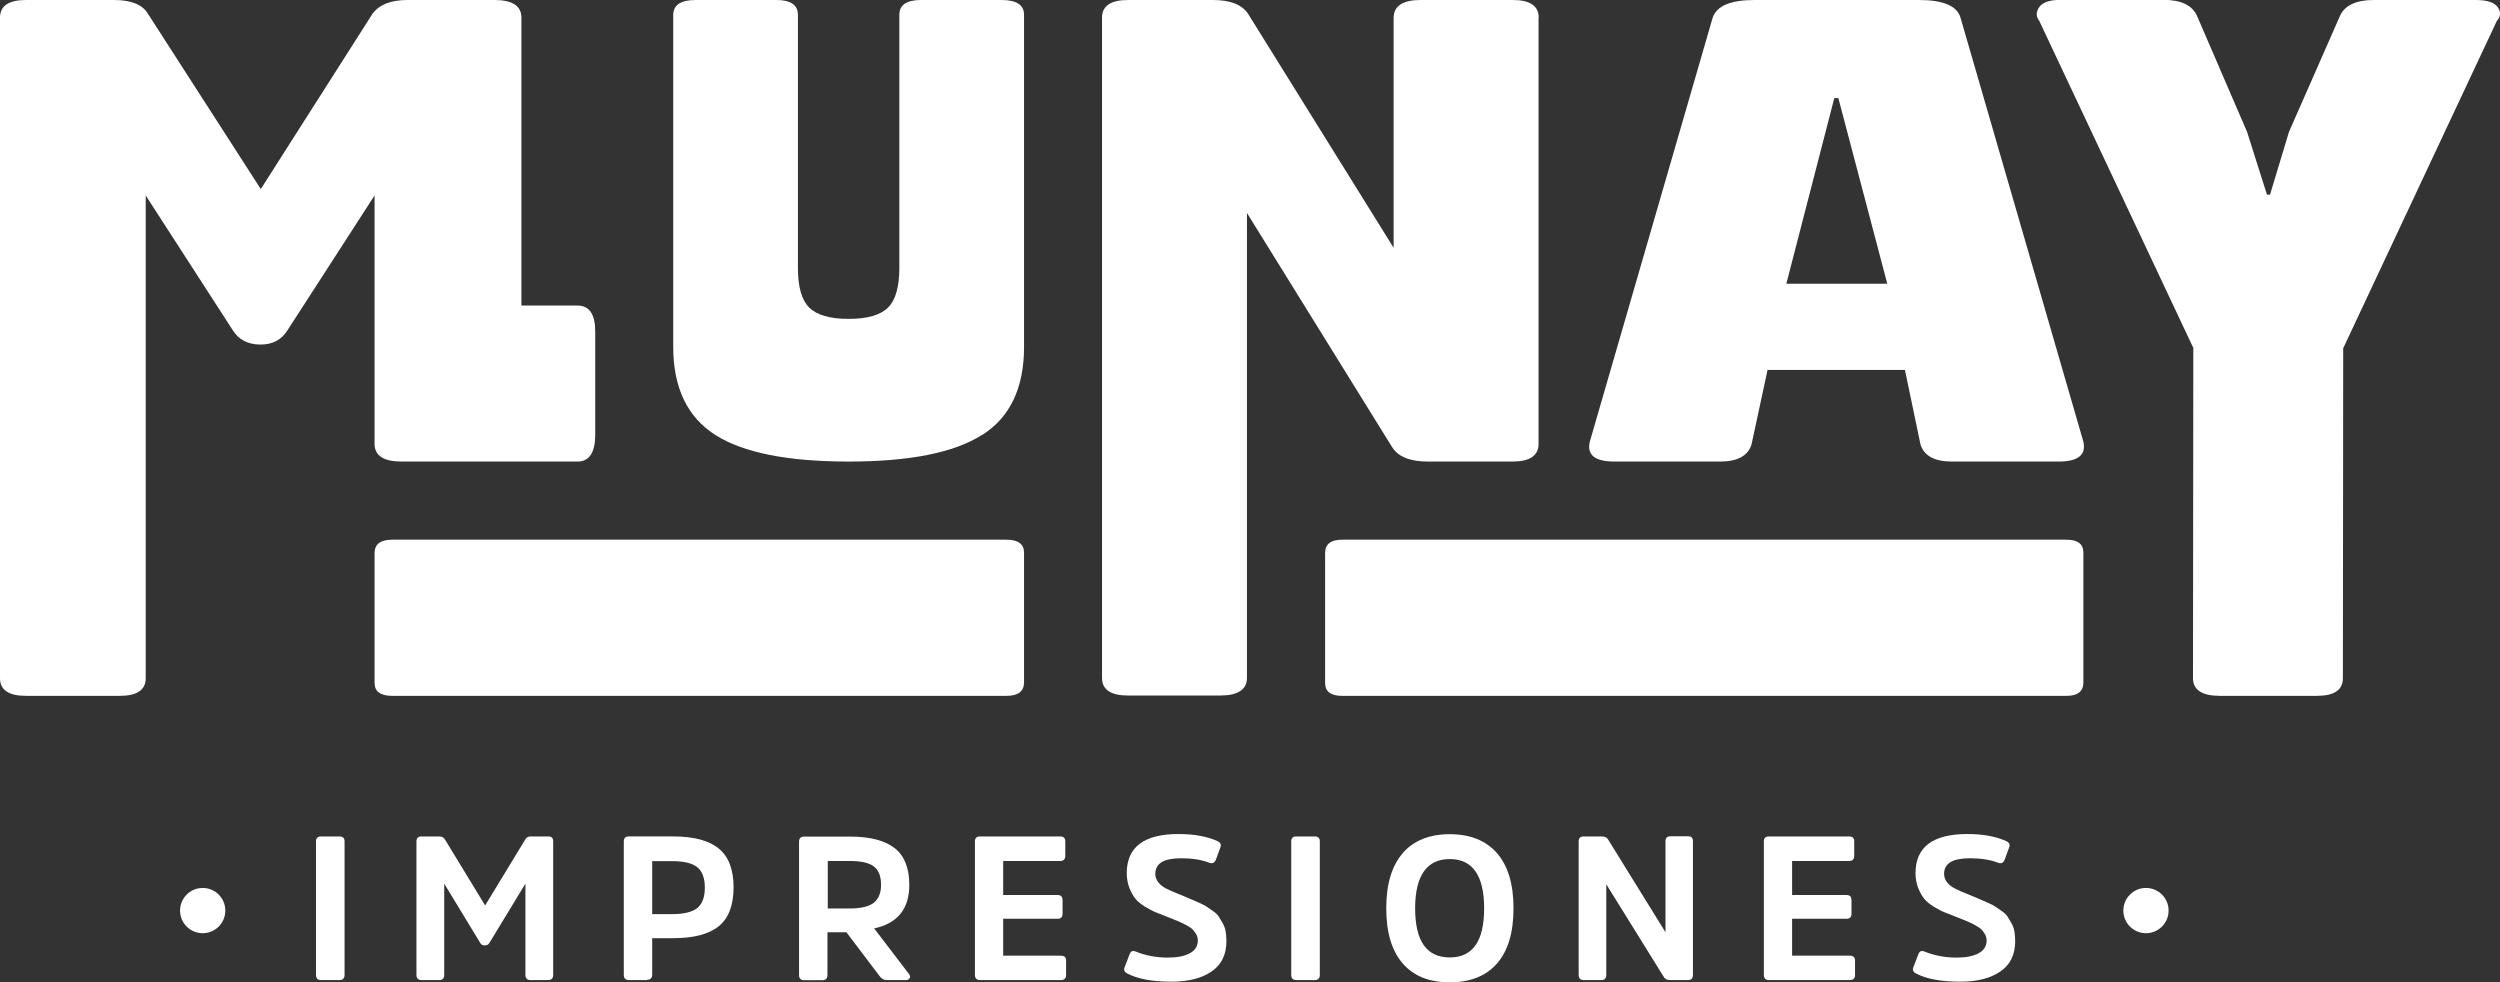 <?xml version="1.0" encoding="UTF-8"?>
<svg id="Capa_2" data-name="Capa 2" xmlns="http://www.w3.org/2000/svg" viewBox="0 0 155.78 61.21">
  <rect x="0" y="0" width="155.78" height="61.21" fill="#333333" stroke="none"/>
  <defs>
    <style>
      .cls-1 {
        fill: #fff;
      }
    </style>
  </defs>
  <g id="Capa_1-2" data-name="Capa 1">
    <g>
      <g>
        <path class="cls-1" d="m61.19,27.1c-1.74,1.11-4.51,1.66-8.31,1.66s-6.57-.55-8.31-1.66c-1.74-1.11-2.62-2.94-2.62-5.49V.92C41.96.31,42.42,0,43.35,0h5.02c.9,0,1.35.31,1.35.92v15.77c0,1.18.23,2,.7,2.47.47.47,1.29.71,2.46.71s1.99-.24,2.46-.71c.47-.47.7-1.3.7-2.47V.92C56.04.31,56.49,0,57.39,0h5.02c.93,0,1.4.31,1.4.92v20.7c0,2.55-.87,4.39-2.62,5.49Z"/>
        <path class="cls-1" d="m95.87,1.1v26.56c0,.73-.54,1.1-1.62,1.1h-5.29c-1.12,0-1.87-.31-2.24-.94l-9.02-14.55v28.97c0,.73-.56,1.1-1.68,1.1h-5.73c-1.08,0-1.62-.37-1.62-1.1V1.1C68.67.37,69.21,0,70.29,0h5.29c1.12,0,1.87.31,2.24.94l9.02,14.5V1.1C86.85.37,87.41,0,88.53,0h5.73c1.08,0,1.62.37,1.62,1.1Z"/>
        <path class="cls-1" d="m109.33,0h10.24c1.5,0,2.37.36,2.59,1.09l7.65,26.4c.21.85-.31,1.27-1.54,1.27h-6.65c-1.07,0-1.72-.35-1.95-1.06l-.97-4.65h-8.56l-1,4.65c-.22.7-.87,1.06-1.94,1.06h-6.6c-1.23,0-1.74-.42-1.53-1.26l7.65-26.4C106.97.37,107.83,0,109.33,0Zm1.98,17.68h6.29l-3.05-11.57h-.25l-2.99,11.57Z"/>
        <path class="cls-1" d="m146.01,21.68l-.02,20.58c0,.73-.54,1.1-1.62,1.1h-6.04c-1.12,0-1.68-.37-1.68-1.1l.02-20.58L127.07,1.3c-.21-.27-.21-.56,0-.86.21-.3.66-.45,1.37-.45h6.35c1.12,0,1.83.34,2.12,1.02l3.11,7.21,1.24,3.91h.19l1.18-3.91,3.17-7.21C146.09.34,146.8,0,147.92,0h6.35c.7,0,1.16.15,1.37.45.21.3.19.58-.06.86l-9.56,20.37Z"/>
        <path class="cls-1" d="m63.81,42.52c0,.56-.37.84-1.1.84H24.44c-.73,0-1.1-.27-1.1-.81v-8.08c0-.56.36-.84,1.1-.84h38.27c.73,0,1.1.27,1.1.81v8.08Z"/>
        <path class="cls-1" d="m129.82,42.52c0,.56-.35.84-1.06.84h-45.13c-.71,0-1.06-.27-1.06-.81v-8.08c0-.56.35-.84,1.06-.84h45.13c.71,0,1.06.27,1.06.81v8.08Z"/>
        <path class="cls-1" d="m37.09,20.65v6.43c0,1.12-.37,1.68-1.1,1.68h-10.97c-1.12,0-1.68-.37-1.68-1.1v-15.48l-5.42,8.39c-.37.6-.93.9-1.68.9-.79,0-1.37-.3-1.74-.9l-5.42-8.39v30.08c0,.73-.54,1.1-1.62,1.1H1.62c-1.08,0-1.62-.37-1.62-1.1V1.1C0,.37.54,0,1.62,0h5.48c1.08,0,1.78.29,2.12.86l7.03,10.92L23.21.86c.42-.57,1.14-.86,2.18-.86h5.42c1.12,0,1.68.37,1.68,1.1v17.94h3.5c.73,0,1.1.54,1.1,1.62Z"/>
      </g>
      <g>
        <g>
          <path class="cls-1" d="m19.69,60.75v-8.32c0-.2.1-.31.31-.31h1.15c.21,0,.32.1.32.31v8.32c0,.21-.11.32-.32.32h-1.15c-.2,0-.31-.11-.31-.32Z"/>
          <path class="cls-1" d="m30.2,58.91c-.13,0-.22-.05-.28-.16l-2.24-3.69v5.69c0,.21-.1.32-.31.32h-1.1c-.21,0-.32-.11-.32-.32v-8.32c0-.2.1-.31.32-.31h1.08c.18,0,.3.06.37.18l2.51,4.12,2.5-4.11c.07-.13.18-.19.35-.19h1.08c.21,0,.31.1.31.31v8.32c0,.21-.11.32-.32.32h-1.1c-.2,0-.31-.11-.31-.32v-5.69l-2.24,3.69c-.07.11-.16.16-.28.16Z"/>
          <path class="cls-1" d="m40.32,61.07h-1.13c-.21,0-.32-.11-.32-.32v-8.32c0-.2.1-.31.31-.31h2.76c1.28,0,2.23.25,2.84.75.62.5.93,1.31.93,2.42s-.31,1.94-.93,2.43c-.62.5-1.57.74-2.84.74h-1.3v2.27c0,.21-.11.32-.32.32Zm.32-4.11h1.28c.7,0,1.21-.13,1.53-.38.31-.25.47-.68.47-1.27s-.16-1.02-.47-1.27c-.31-.25-.82-.38-1.53-.38h-1.28v3.3Z"/>
          <path class="cls-1" d="m50.12,52.13h2.84c1.25,0,2.18.24,2.79.72.61.48.91,1.24.91,2.29,0,1.49-.73,2.4-2.19,2.71l2.16,2.83c.08.09.1.18.06.26-.04.08-.12.13-.25.13h-1.2c-.17,0-.32-.09-.44-.26l-2.06-2.72h-1.18v2.67c0,.21-.11.32-.32.32h-1.13c-.21,0-.32-.11-.32-.32v-8.32c0-.2.11-.31.32-.31Zm1.45,4.48h1.36c.71,0,1.22-.12,1.52-.36.3-.24.45-.61.45-1.12,0-.53-.15-.91-.45-1.14-.3-.23-.8-.34-1.5-.34h-1.37v2.96Z"/>
          <path class="cls-1" d="m65.9,57.25h-3.39v2.3h3.6c.21,0,.32.1.32.3v.9c0,.21-.11.32-.32.32h-5.04c-.21,0-.32-.11-.32-.32v-8.32c0-.2.1-.31.31-.31h5c.21,0,.32.1.32.31v.9c0,.21-.11.32-.32.32h-3.55v2.12h3.39c.2,0,.31.1.31.32v.84c0,.21-.1.32-.31.32Z"/>
          <path class="cls-1" d="m76.42,58.64c0,.85-.31,1.48-.93,1.9s-1.44.63-2.48.63c-1.18,0-2.09-.16-2.75-.5-.19-.09-.25-.22-.19-.38l.31-.81c.07-.2.19-.27.38-.19.61.25,1.28.38,2.02.38.57,0,1.03-.09,1.36-.27.33-.18.5-.44.5-.8,0-.14-.04-.28-.11-.4s-.15-.22-.23-.3c-.08-.08-.22-.16-.41-.27-.2-.1-.35-.18-.46-.22-.11-.05-.3-.12-.57-.23-.35-.14-.62-.25-.81-.32s-.43-.2-.7-.36c-.27-.17-.47-.33-.61-.51s-.26-.4-.37-.67c-.1-.27-.16-.58-.16-.91,0-1.63,1.08-2.44,3.23-2.44.97,0,1.78.15,2.42.44.19.09.25.22.19.38l-.29.79c-.08.19-.21.25-.41.18-.48-.19-1.07-.28-1.75-.28-1.08,0-1.61.32-1.61.97,0,.38.24.7.72.94.15.08.48.22.98.42.27.12.44.19.52.22.07.03.23.1.48.21.25.11.41.19.49.25.08.06.21.15.39.27.18.12.3.24.37.35.07.11.15.24.24.4.09.16.16.33.19.51.03.18.05.38.05.6Z"/>
          <path class="cls-1" d="m80.46,60.75v-8.32c0-.2.1-.31.31-.31h1.15c.21,0,.32.1.32.31v8.32c0,.21-.11.32-.32.32h-1.15c-.2,0-.31-.11-.31-.32Z"/>
          <path class="cls-1" d="m87.41,53.15c.69-.78,1.67-1.17,2.93-1.17s2.24.39,2.93,1.17c.69.78,1.04,1.93,1.04,3.45s-.35,2.67-1.04,3.45c-.69.78-1.67,1.16-2.94,1.16s-2.24-.39-2.92-1.17c-.68-.78-1.03-1.93-1.03-3.44s.35-2.67,1.04-3.45Zm2.93,6.51c1.43,0,2.14-1.02,2.14-3.06s-.72-3.07-2.14-3.07-2.16,1.02-2.16,3.07.72,3.06,2.16,3.06Z"/>
          <path class="cls-1" d="m105.49,52.42v8.33c0,.21-.1.32-.3.32h-1.14c-.18,0-.31-.07-.39-.22l-3.57-5.75v5.65c0,.21-.1.32-.31.32h-1.09c-.21,0-.32-.11-.32-.32v-8.32c0-.2.1-.31.32-.31h1.12c.2,0,.33.07.4.2l3.57,5.77v-5.67c0-.2.1-.31.3-.31h1.11c.2,0,.3.1.3.29Z"/>
          <path class="cls-1" d="m115.06,57.25h-3.39v2.3h3.6c.21,0,.32.1.32.3v.9c0,.21-.11.32-.32.32h-5.04c-.21,0-.32-.11-.32-.32v-8.32c0-.2.1-.31.31-.31h5c.21,0,.32.1.32.31v.9c0,.21-.11.32-.32.32h-3.55v2.12h3.39c.2,0,.31.1.31.32v.84c0,.21-.1.32-.31.32Z"/>
          <path class="cls-1" d="m125.57,58.64c0,.85-.31,1.48-.93,1.9s-1.44.63-2.48.63c-1.18,0-2.09-.16-2.75-.5-.19-.09-.25-.22-.19-.38l.31-.81c.07-.2.19-.27.38-.19.61.25,1.28.38,2.02.38.57,0,1.03-.09,1.36-.27.33-.18.5-.44.5-.8,0-.14-.04-.28-.11-.4s-.15-.22-.23-.3c-.08-.08-.22-.16-.41-.27-.2-.1-.35-.18-.46-.22-.11-.05-.3-.12-.57-.23-.35-.14-.62-.25-.81-.32s-.43-.2-.7-.36c-.27-.17-.47-.33-.61-.51s-.26-.4-.37-.67c-.1-.27-.16-.58-.16-.91,0-1.63,1.08-2.44,3.23-2.44.97,0,1.78.15,2.42.44.19.09.25.22.19.38l-.29.79c-.08.19-.21.25-.41.18-.48-.19-1.07-.28-1.75-.28-1.08,0-1.61.32-1.61.97,0,.38.24.7.72.94.15.08.48.22.98.42.27.12.44.19.52.22.07.03.23.1.48.21.25.11.41.19.49.25.08.06.21.15.39.27.18.12.3.24.37.35.07.11.15.24.24.4.09.16.16.33.19.51.03.18.05.38.05.6Z"/>
        </g>
        <g>
          <circle class="cls-1" cx="133.72" cy="56.74" r="1.41"/>
          <circle class="cls-1" cx="12.63" cy="56.74" r="1.41"/>
        </g>
      </g>
    </g>
  </g>
</svg>